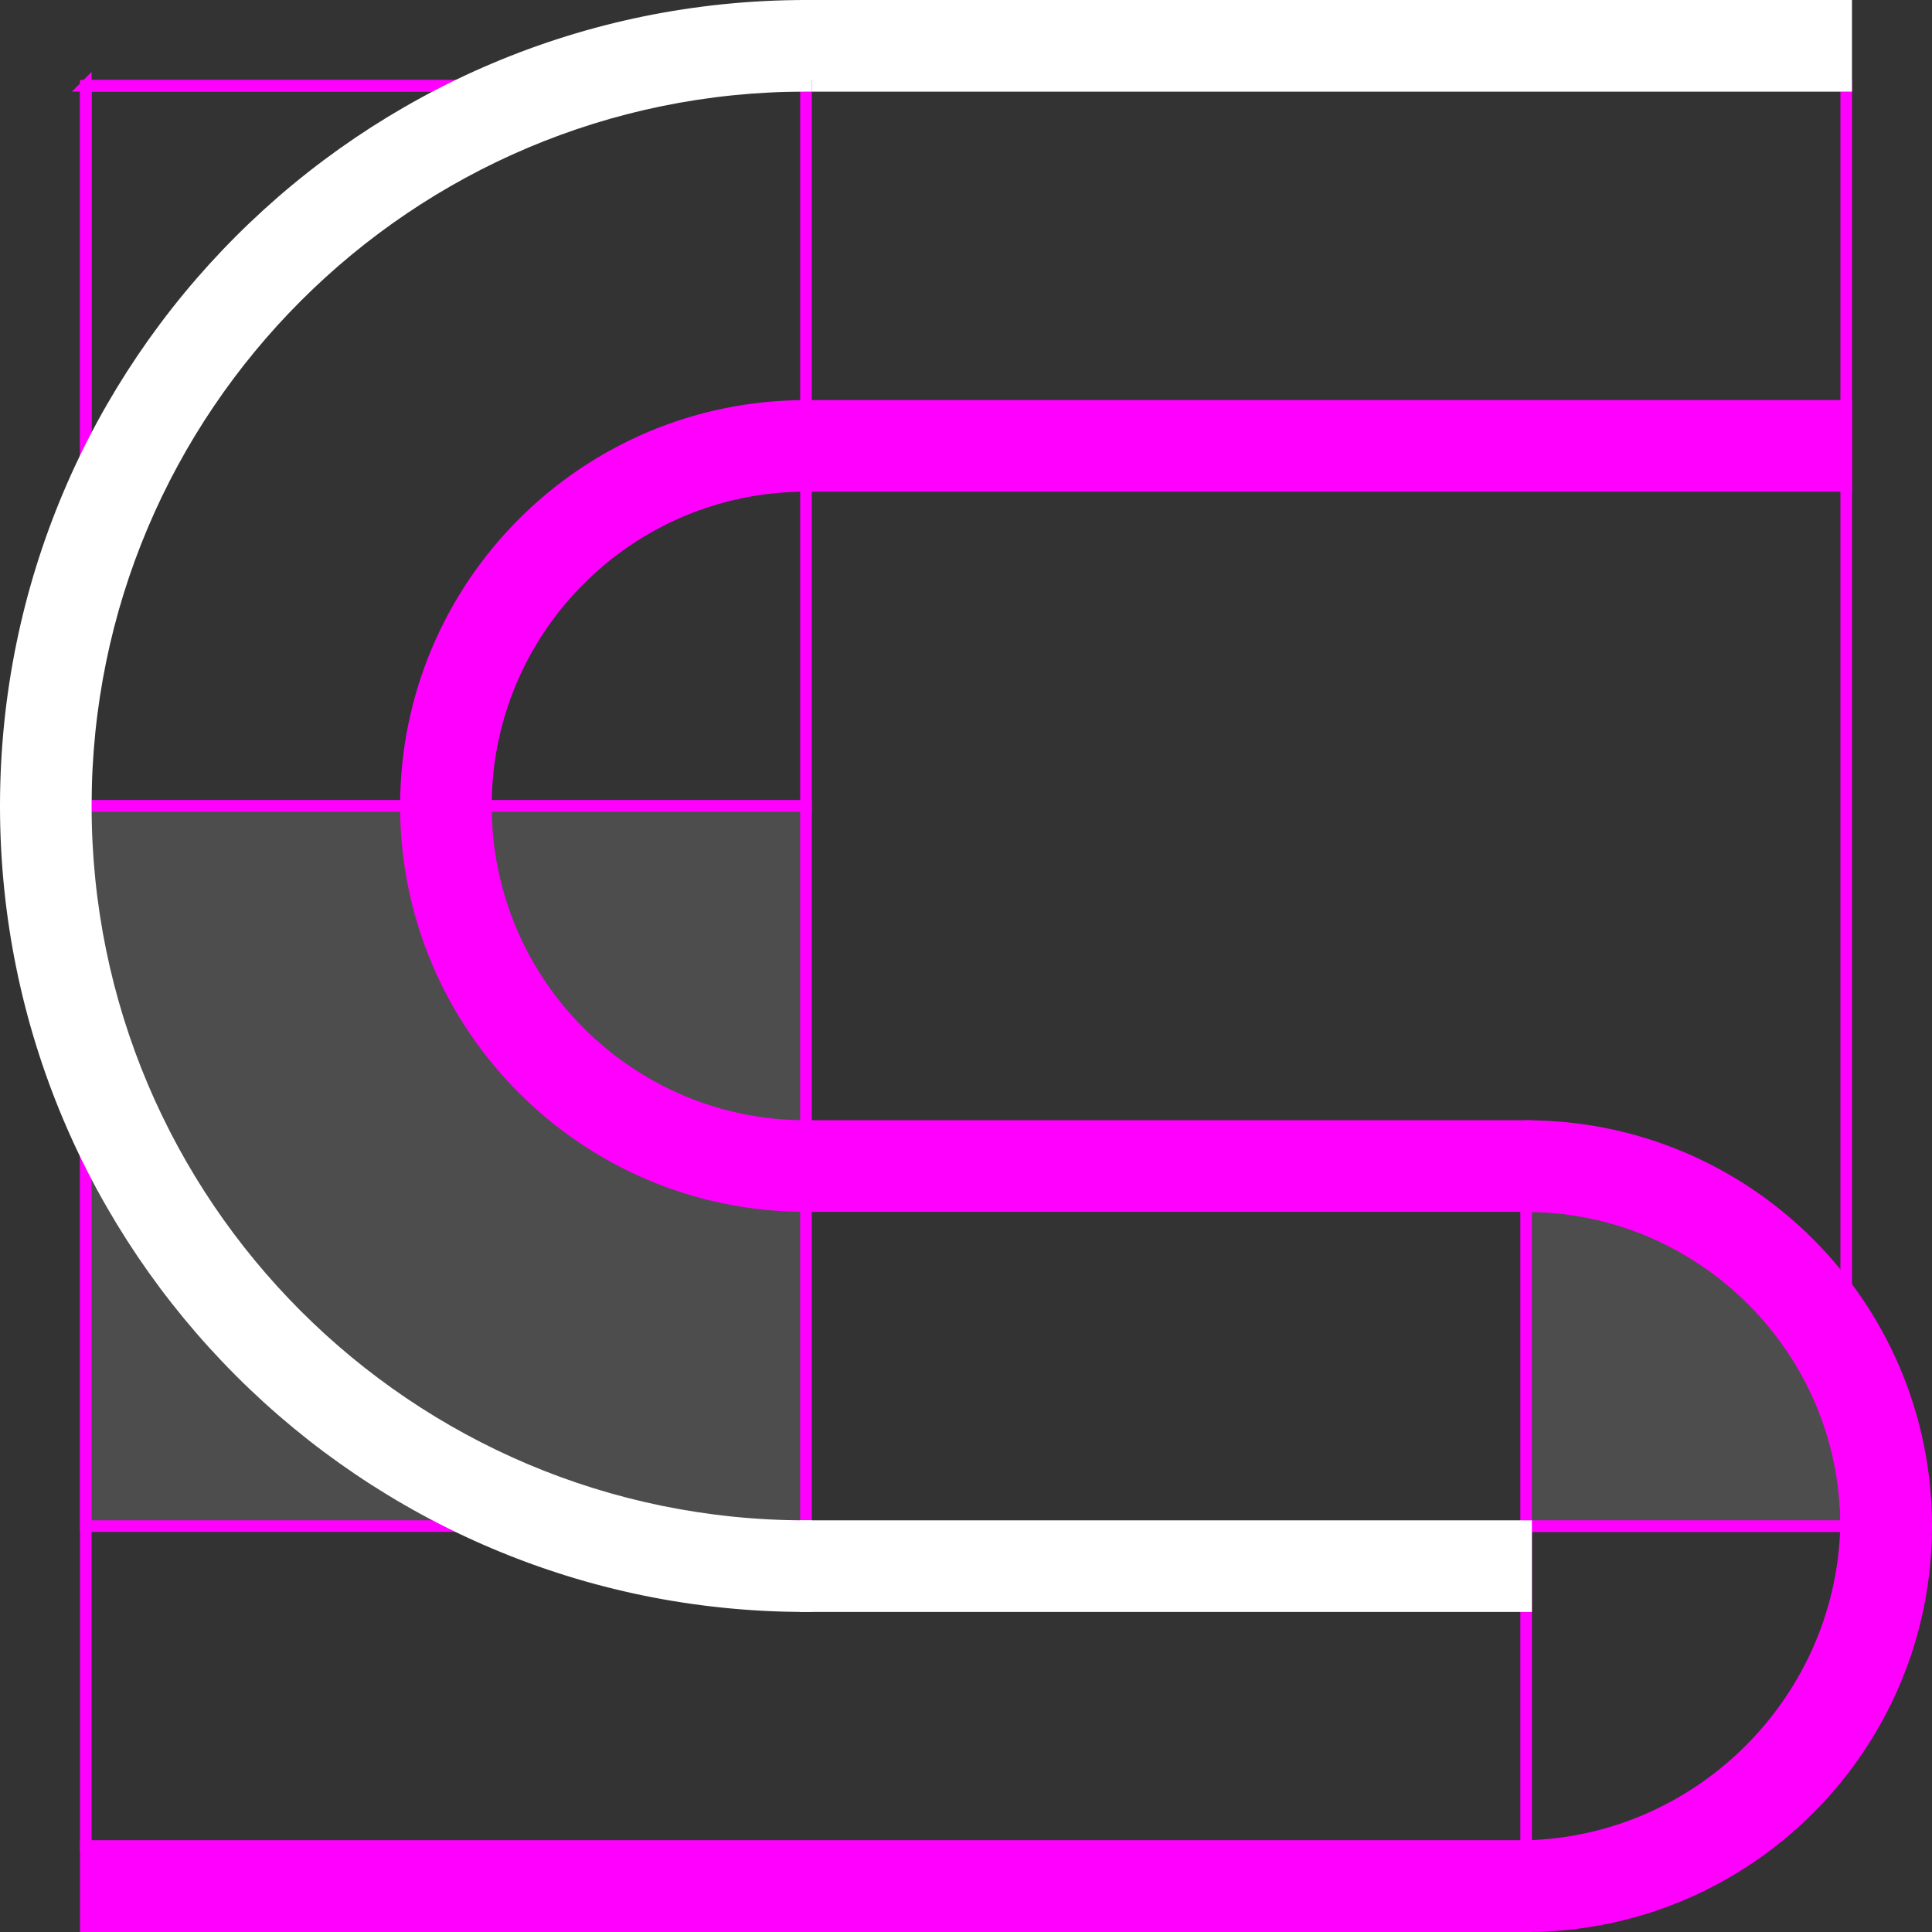 <?xml version="1.0" encoding="UTF-8"?>
<!DOCTYPE svg PUBLIC "-//W3C//DTD SVG 1.1//EN" "http://www.w3.org/Graphics/SVG/1.1/DTD/svg11.dtd">
<!-- Creator: CorelDRAW 2020 (64-Bit) -->
<svg xmlns="http://www.w3.org/2000/svg" xml:space="preserve" width="58.856mm" height="58.856mm" version="1.1" style="shape-rendering:geometricPrecision; text-rendering:geometricPrecision; image-rendering:optimizeQuality; fill-rule:evenodd; clip-rule:evenodd"
viewBox="0 0 1835.4 1835.4"
 xmlns:xlink="http://www.w3.org/1999/xlink"
 xmlns:xodm="http://www.corel.com/coreldraw/odm/2003">
 <rect x="0" y="0" width="1835.4" height="1835.4" fill="#333333" stroke="none"/>
 <defs>
  <style type="text/css">
   <![CDATA[
    .str0 {stroke:fuchsia;stroke-width:11;stroke-miterlimit:22.926}
    .str1 {stroke:white;stroke-width:11;stroke-miterlimit:22.926}
    .fil0 {fill:none}
    .fil3 {fill:#4D4D4D}
    .fil2 {fill:fuchsia}
    .fil1 {fill:white}
   ]]>
  </style>
 </defs>
 <g id="Layer_x0020_1">
  <path class="fil0 str0" d="M81.52 81.52l1672.37 0 0 1360.52c0,171.52 -140.33,311.85 -311.85,311.85l-1360.52 0 0 -1672.37z"/>
  <rect class="fil1 str1" x="765.67" y="5.5" width="988.21" height="76.02"/>
  <rect class="fil0 str0" x="81.52" y="81.52" width="684.15" height="684.15"/>
  <rect class="fil2 str0" x="765.67" y="1069.73" width="684.15" height="76.02"/>
  <rect class="fil2 str0" x="81.52" y="1753.88" width="1368.29" height="76.02"/>
  <rect class="fil3 str0" x="81.52" y="765.66" width="684.15" height="684.15"/>
  <path class="fil0 str0" d="M1449.81 1449.81l304.07 0 0 0c0,167.24 -136.83,304.06 -304.06,304.06l-0 0 0 -304.07z"/>
  <path class="fil3 str0" d="M1449.81 1145.75l0 0c167.24,0 304.06,136.82 304.06,304.06l0 0 -304.07 0 0 -304.06z"/>
  <path class="fil2 str0" d="M1449.81 1069.73l0 76.02c167.9,0 304.07,136.16 304.07,304.06 0,167.9 -136.17,304.07 -304.07,304.07l0 76.02c209.88,0 380.08,-170.2 380.08,-380.08 0,-209.88 -170.2,-380.08 -380.08,-380.08z"/>
  <path class="fil2 str0" d="M765.67 385.58l0 76.02c-167.9,0 -304.07,136.17 -304.07,304.07 0,167.9 136.17,304.06 304.07,304.06l0 76.02c-209.88,0 -380.08,-170.21 -380.08,-380.08 0,-209.88 170.2,-380.08 380.08,-380.08z"/>
  <path class="fil1 str1" d="M765.67 5.5l0 76.02c-377.78,0 -684.15,306.37 -684.15,684.15 0,377.78 306.37,684.15 684.15,684.15l0 76.02c-419.76,0 -760.17,-340.41 -760.17,-760.16 0,-419.76 340.41,-760.17 760.17,-760.17z"/>
  <rect class="fil2 str0" x="765.67" y="385.58" width="988.21" height="76.02"/>
  <rect class="fil1 str1" x="765.67" y="1449.82" width="684.15" height="76.02"/>
 </g>
</svg>
